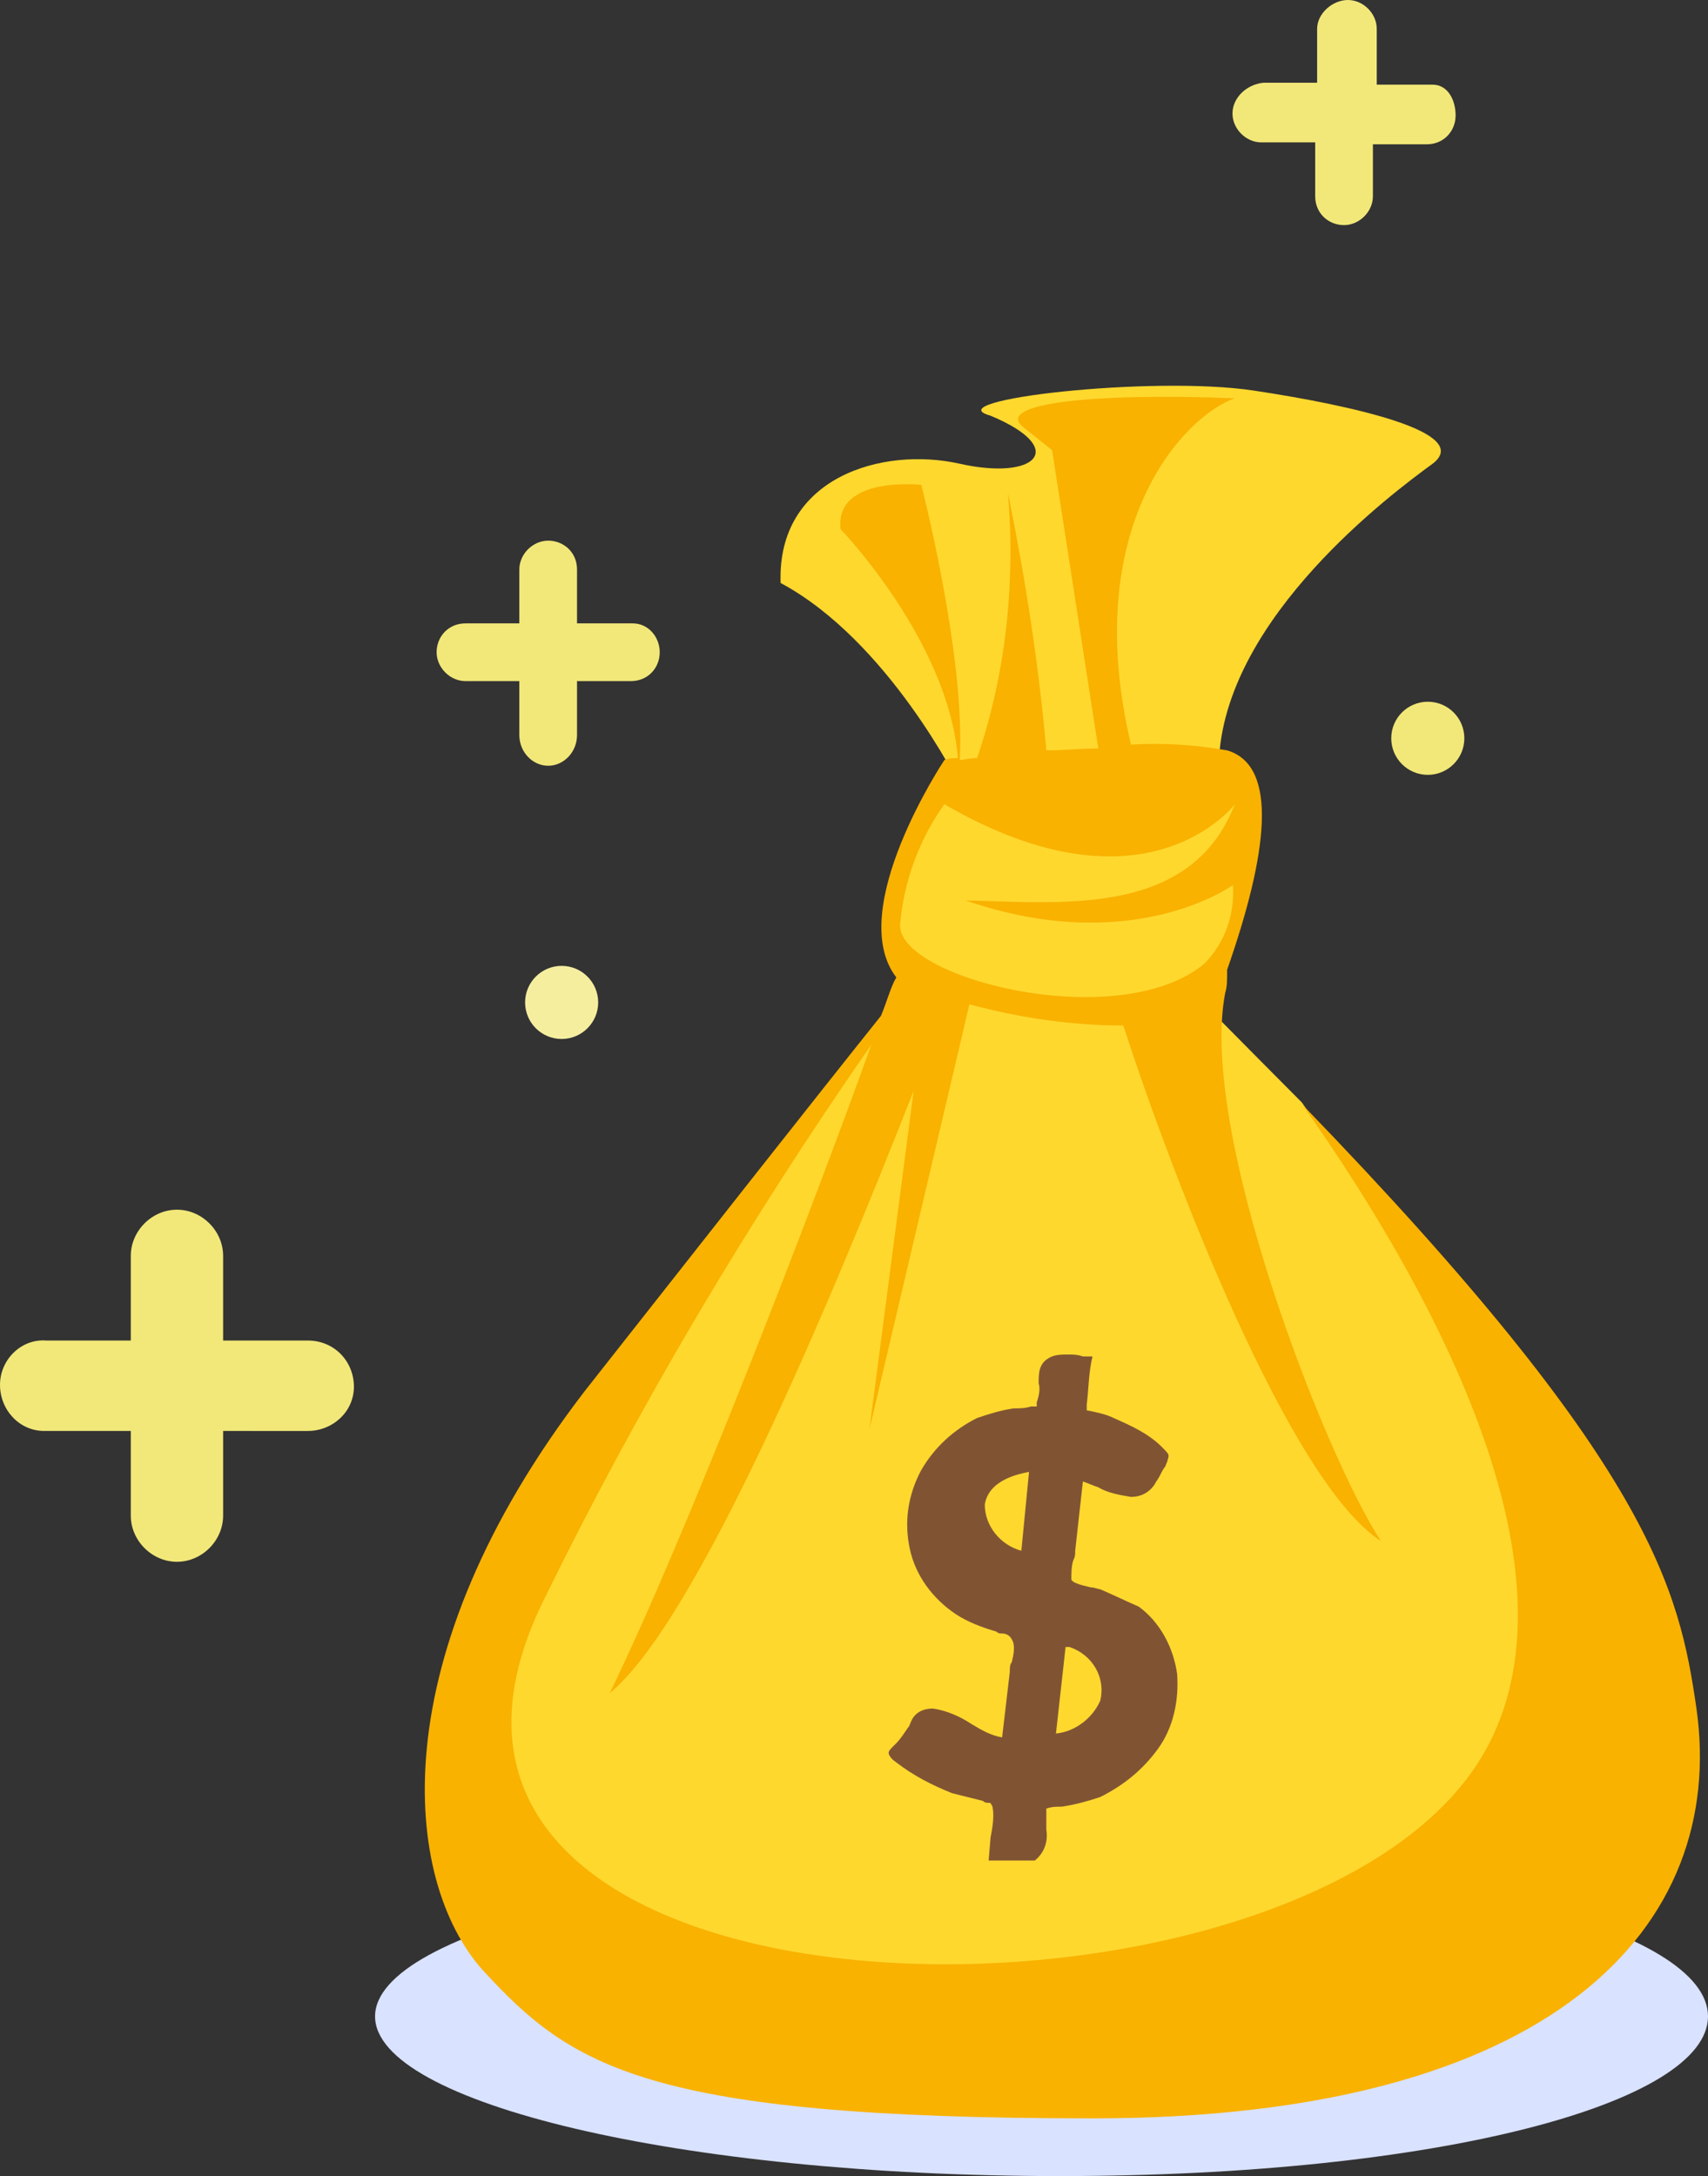 <?xml version="1.0" encoding="utf-8"?>
<!-- Generator: Adobe Illustrator 24.0.2, SVG Export Plug-In . SVG Version: 6.00 Build 0)  -->
<svg version="1.1" id="Layer_1" xmlns="http://www.w3.org/2000/svg" xmlns:xlink="http://www.w3.org/1999/xlink" x="0px" y="0px"
	 viewBox="0 0 88.8 113.1" style="enable-background:new 0 0 88.8 113.1;" xml:space="preserve">
<rect x="0" y="0" width="88.8" height="113.1" fill="#333333" stroke="none"/>
<style type="text/css">
	.st0{fill:#F2E879;}
	.st1{fill:#F5EE9F;}
	.st2{fill:#D9E2FF;}
	.st3{fill:#FFD82E;}
	.st4{fill:#F9B200;}
	.st5{fill:#805433;}
</style>
<g id="Grupo_1072" transform="translate(64.078 0)">
	<path id="Caminho_1831" class="st0" d="M10.4,4.4H7.5V1.5C7.5,0.7,6.8,0,6,0S4.4,0.7,4.4,1.5l0,0v2.8H1.6C0.7,4.4,0,5.1,0,5.9
		s0.7,1.5,1.5,1.5h2.8v2.8c0,0.9,0.7,1.5,1.5,1.5s1.5-0.7,1.5-1.5V7.5h2.8c0.9,0,1.5-0.7,1.5-1.5S11.2,4.4,10.4,4.4L10.4,4.4z"/>
</g>
<g id="Grupo_1074" transform="translate(72.232 36.472)">
	<circle id="Elipse_102" class="st0" cx="2" cy="1.9" r="1.9"/>
</g>
<g id="Grupo_1080" transform="translate(0 62.873)">
	<path id="Caminho_1831-2" class="st0" d="M16,6.8h-4.4V2.4c0-1.3-1.1-2.4-2.4-2.4C7.9,0,6.8,1.1,6.8,2.4l0,0v4.4H2.4
		C1.1,6.7,0,7.8,0,9.1s1,2.4,2.3,2.4h0.1h4.4v4.4c0,1.3,1.1,2.4,2.4,2.4s2.4-1.1,2.4-2.4v-4.4H16c1.3,0,2.4-1,2.4-2.3
		S17.4,6.8,16,6.8L16,6.8z"/>
</g>
<path id="Caminho_1831-3" class="st0" d="M32.9,32.4H30v-2.8c0-0.9-0.7-1.5-1.5-1.5S27,28.8,27,29.6l0,0v2.8h-2.8
	c-0.9,0-1.5,0.7-1.5,1.5s0.7,1.5,1.5,1.5H27v2.8c0,0.9,0.7,1.6,1.5,1.6s1.5-0.7,1.5-1.6v-2.8h2.8c0.9,0,1.5-0.7,1.5-1.5
	S33.7,32.4,32.9,32.4L32.9,32.4z"/>
<circle id="Elipse_102-2" class="st1" cx="29.2" cy="52.1" r="1.9"/>
<path id="Caminho_1822" class="st2" d="M88.8,104.8c0,4.5-14,8.3-33.7,8.3s-35.6-3.8-35.6-8.3s16-8.3,35.6-8.3
	S88.8,100.3,88.8,104.8z"/>
<g id="Grupo_1067" transform="translate(5.585 0)">
	<path id="Caminho_1823" class="st3" d="M62.1,57.3c-2.9-2.9-6.1-6.2-9.9-9.9c-2.7-1.7-7.4,0-7.4,0c-1.6,2.5-12.2,14.3-23.6,36.8
		s39.6,24.4,51.5,10.2C80.5,85.1,69.1,67.3,62.1,57.3z"/>
	<path id="Caminho_1824" class="st3" d="M44.3,40.8v0.8c0,0,13.1,5,13.5-2.3c0.5-7.3,8.9-13.6,11.1-15.2c2.1-1.6-4-3-9.3-3.8
		S43,20.8,45.9,21.6c4.1,1.7,2.4,3.4-1.6,2.5s-9.5,0.7-9.3,6.2C40.6,33.3,44.3,40.8,44.3,40.8z"/>
</g>
<path id="Caminho_1825" class="st4" d="M88.2,88.8c-0.9-6.2-2.3-12.6-20.5-31.4c7,9.9,16,26.2,8.2,35.5
	c-11.8,14.2-58.8,12.7-47.6-9.8c4.9-10,10.6-19.6,17-28.8C42.1,63.2,35.6,80,31.7,88c4.5-3.7,11.4-20.1,15.8-31.3l-2.3,17.6
	l5.2-22.1c2.6,0.7,5.3,1.1,8,1.1C60.9,61,67,77,71.8,80.1c-2.9-4.4-9.5-21.3-8.1-28.5c0.1-0.3,0.1-0.7,0.1-1.1v-0.1
	c2.1-6,2.7-10.6,0-11.4c-1.7-0.3-3.4-0.4-5-0.3c-2.7-11.4,2.8-17.1,5.4-18c-7.6-0.3-12.5,0.3-11,1.5l1.5,1.2l2.4,15.5
	c-0.9,0-1.7,0.1-2.7,0.1c-0.4-4.5-1.1-9-2-13.4c0.4,4.7-0.1,9.4-1.6,13.8c-0.4,0-0.7,0.1-0.9,0.1c0.3-5.4-2-14.3-2-14.3
	s-4.5-0.5-4.2,2.3c0,0,5.6,5.8,6.1,11.9c-0.2,0-0.5,0-0.7,0.1c0,0-5.2,7.8-2.5,11.3c-0.3,0.5-0.5,1.3-0.8,2
	c-3.6,4.5-9.1,11.5-15.4,19.5c-10.6,13.8-9.5,25.4-5.3,30.1c4.6,5,8.5,7.7,31.7,7.7C80.8,110.1,89.8,100.1,88.2,88.8L88.2,88.8z"/>
<path id="Caminho_1826" class="st3" d="M64.2,41.8c0,0-4.6,6.1-15.1,0c-1.3,1.8-2.1,4-2.3,6.2c-0.3,2.8,11.3,5.8,15.8,2.1
	c1.1-1.1,1.6-2.6,1.5-4.1c0,0-5.2,3.8-13.9,0.8C55.2,46.9,61.9,47.7,64.2,41.8z"/>
<path id="Subtração_5" class="st5" d="M52.7,96.7c-0.2,0-0.5,0-0.7,0s-0.4,0-0.6,0l0.1-1.2c0.1-0.5,0.2-1.1,0.1-1.6
	c-0.1-0.2-0.1-0.2-0.2-0.2c-0.1,0-0.2,0-0.3-0.1l-1.6-0.4c-1-0.4-2-0.9-2.9-1.6c-0.3-0.2-0.4-0.4-0.4-0.5s0.1-0.2,0.3-0.4l0.1-0.1
	c0.2-0.2,0.4-0.5,0.6-0.8c0.1-0.1,0.1-0.2,0.2-0.4c0.2-0.4,0.6-0.6,1.1-0.6c0.7,0.1,1.4,0.4,2,0.8c0.5,0.3,1,0.6,1.6,0.7l0.4-3.4
	c0-0.2,0-0.4,0.1-0.5l0,0c0.1-0.4,0.2-0.9,0-1.2c-0.1-0.2-0.3-0.3-0.5-0.3c-0.1,0-0.2,0-0.3-0.1c-0.7-0.2-1.5-0.5-2.1-0.9
	c-1.2-0.8-2.1-2-2.4-3.4c-0.3-1.4-0.1-2.8,0.6-4.1c0.7-1.2,1.7-2.1,2.9-2.7c0.6-0.2,1.2-0.4,1.9-0.5l0,0c0.3,0,0.6,0,0.9-0.1
	c0.1,0,0.2,0,0.3,0l0,0l0,0l0,0l0,0l0,0c0,0,0-0.1,0-0.2c0.1-0.3,0.2-0.7,0.1-1c0-0.5,0-1,0.5-1.3c0.3-0.2,0.7-0.2,1-0.2
	s0.5,0,0.8,0.1c0.2,0,0.4,0,0.5,0c-0.2,0.8-0.2,1.7-0.3,2.5v0.3l0,0l0,0c0.5,0.1,1,0.2,1.4,0.4c0.9,0.4,1.8,0.8,2.5,1.5
	c0.4,0.4,0.4,0.4,0.3,0.7l0,0c0,0.1-0.1,0.2-0.1,0.3c-0.1,0.1-0.2,0.3-0.3,0.5S60.1,77,60,77.2c-0.3,0.4-0.7,0.6-1.2,0.6
	c-0.6-0.1-1.2-0.2-1.7-0.5c-0.3-0.1-0.5-0.2-0.8-0.3l-0.4,3.6c0,0.2,0,0.3-0.1,0.5l0,0c-0.1,0.3-0.1,0.7-0.1,1
	c0.1,0.2,0.6,0.3,1,0.4c0.2,0,0.4,0.1,0.5,0.1l0,0c0.7,0.3,1.3,0.6,2,0.9c1.1,0.8,1.8,2.1,2,3.5c0.1,1.4-0.2,2.8-1,3.9
	s-1.8,1.9-3,2.5c-0.6,0.2-1.3,0.4-2,0.5l0,0c-0.3,0-0.5,0-0.8,0.1v0.4c0,0.2,0,0.4,0,0.7l0,0c0.1,0.6-0.1,1.2-0.6,1.6
	C53.4,96.7,53.1,96.7,52.7,96.7z M55.4,85.6l-0.5,4.5c1-0.1,1.9-0.8,2.3-1.7c0.3-1.2-0.4-2.4-1.6-2.8H55.4z M53.5,76.5
	c-0.5,0.1-2.1,0.4-2.3,1.7c0,1.1,0.8,2.1,1.9,2.4L53.5,76.5L53.5,76.5z"/>
</svg>
